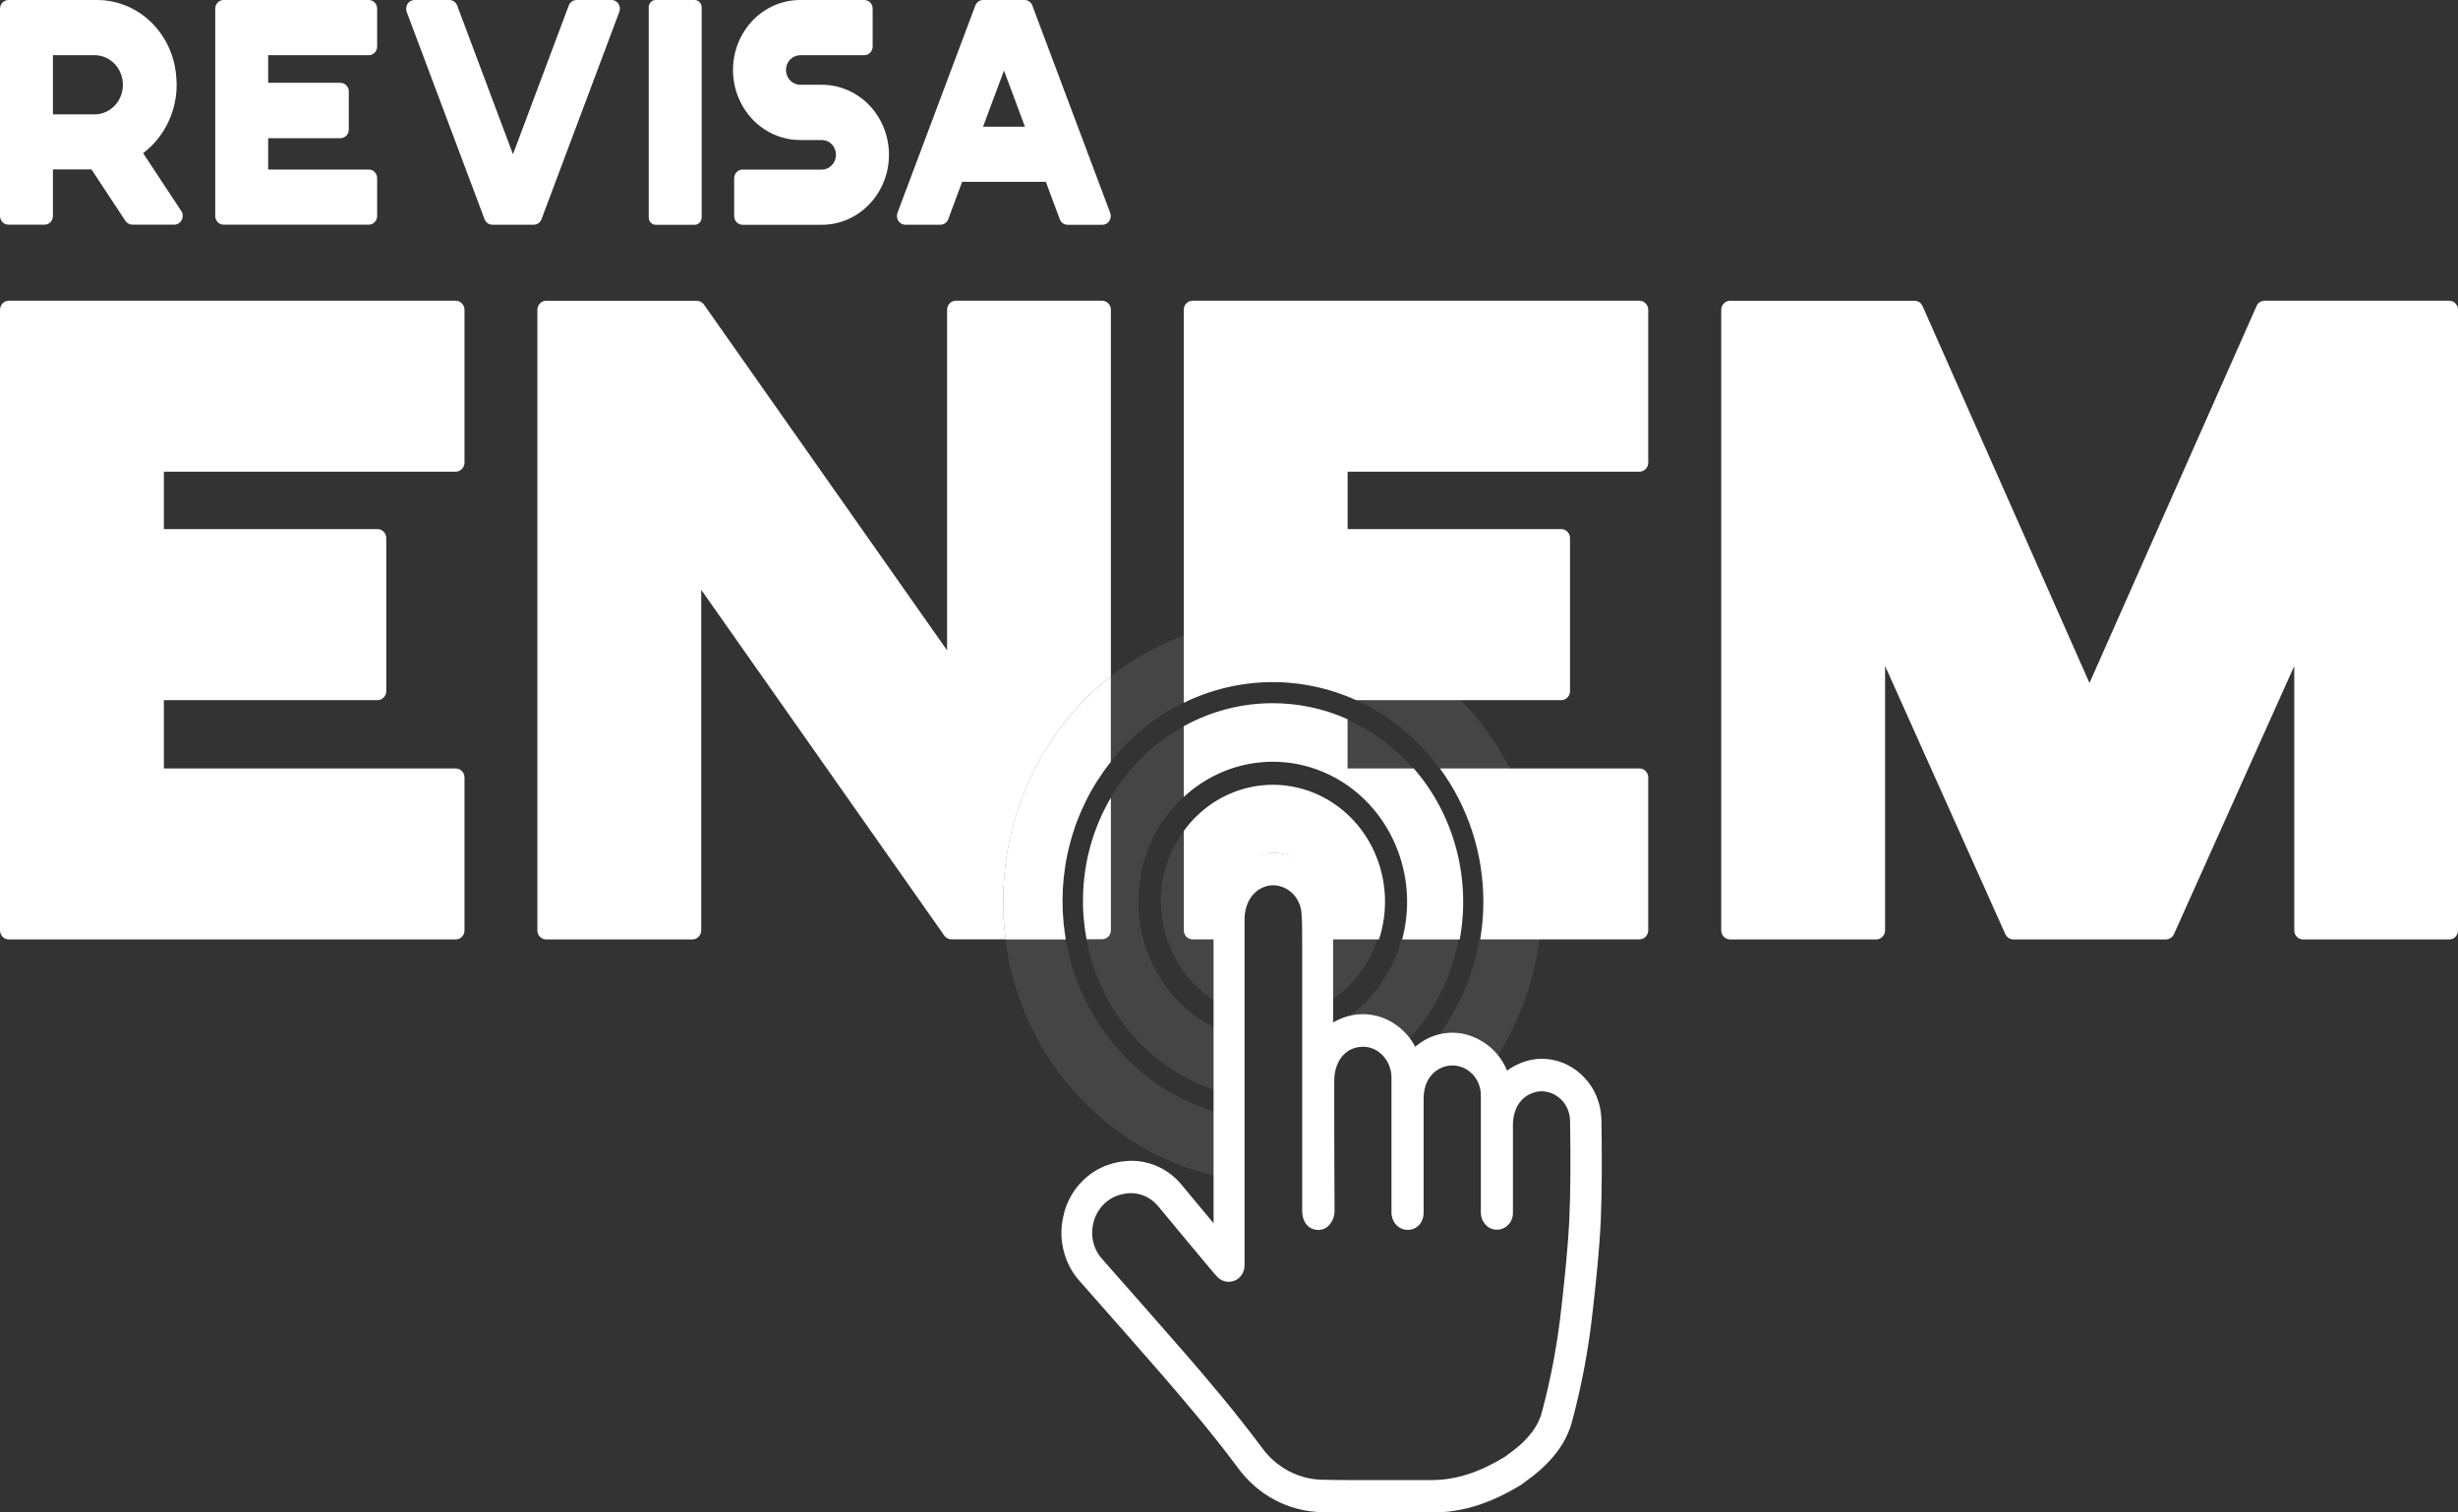 <svg width="39" height="24" viewBox="0 0 39 24" fill="none" xmlns="http://www.w3.org/2000/svg">
<rect x="0" y="0" width="39" height="24" fill="#333333" stroke="none"/>
<g clip-path="url(#clip0_22_14)">
<path d="M2.271 2.431C2.435 2.306 2.569 2.143 2.662 1.954C2.754 1.765 2.803 1.556 2.803 1.344V1.344C2.802 1.29 2.799 1.236 2.793 1.182C2.761 0.858 2.616 0.558 2.384 0.339C2.153 0.121 1.852 -6.3462e-05 1.539 2.49824e-08L0.132 2.49824e-08C0.097 2.49824e-08 0.064 0.015 0.039 0.04C0.014 0.066 0 0.101 0 0.138L0 3.427C0 3.464 0.014 3.499 0.039 3.525C0.064 3.551 0.097 3.565 0.132 3.565H0.707C0.743 3.565 0.776 3.551 0.801 3.525C0.826 3.499 0.84 3.464 0.84 3.427V2.688H1.451L1.991 3.507C2.004 3.525 2.02 3.54 2.04 3.55C2.059 3.56 2.08 3.565 2.102 3.565H2.766C2.79 3.565 2.814 3.558 2.834 3.545C2.855 3.532 2.872 3.513 2.884 3.491C2.895 3.469 2.9 3.444 2.899 3.419C2.898 3.393 2.89 3.369 2.876 3.348L2.271 2.431ZM1.516 1.815H0.84V0.876H1.516C1.632 0.88 1.743 0.932 1.824 1.019C1.905 1.107 1.95 1.224 1.95 1.345C1.95 1.467 1.905 1.584 1.824 1.672C1.743 1.759 1.632 1.811 1.516 1.815V1.815Z" fill="white"/>
<path d="M5.984 0.738V0.138C5.984 0.101 5.97 0.066 5.945 0.04C5.921 0.015 5.887 0 5.852 0L3.548 0C3.513 -3.17977e-07 3.479 0.015 3.454 0.04C3.429 0.066 3.415 0.101 3.415 0.138V3.427C3.415 3.464 3.429 3.499 3.454 3.525C3.479 3.551 3.513 3.565 3.548 3.565H5.852C5.887 3.565 5.921 3.551 5.945 3.525C5.97 3.499 5.984 3.464 5.984 3.427V2.828C5.984 2.791 5.97 2.756 5.945 2.73C5.921 2.704 5.887 2.69 5.852 2.69H4.255V2.193H5.402C5.437 2.193 5.471 2.178 5.496 2.152C5.521 2.127 5.534 2.091 5.534 2.055V1.452C5.535 1.434 5.531 1.416 5.525 1.4C5.518 1.383 5.508 1.367 5.496 1.355C5.484 1.342 5.469 1.331 5.453 1.325C5.437 1.318 5.42 1.314 5.402 1.314H4.255V0.876H5.852C5.887 0.876 5.921 0.861 5.945 0.836C5.97 0.81 5.984 0.775 5.984 0.738V0.738Z" fill="white"/>
<path d="M11.022 0H10.404C10.342 0 10.293 0.052 10.293 0.115V3.451C10.293 3.515 10.342 3.567 10.404 3.567H11.022C11.083 3.567 11.133 3.515 11.133 3.451V0.115C11.133 0.052 11.083 0 11.022 0Z" fill="white"/>
<path d="M13.846 0.738V0.138C13.846 0.101 13.832 0.066 13.808 0.04C13.783 0.015 13.749 0 13.714 0L12.695 0C12.413 0 12.142 0.117 11.942 0.325C11.743 0.534 11.63 0.816 11.63 1.111V1.111C11.63 1.405 11.743 1.688 11.942 1.896C12.142 2.105 12.413 2.222 12.695 2.222H13.039C13.099 2.222 13.156 2.246 13.198 2.29C13.241 2.334 13.264 2.394 13.264 2.456V2.456C13.264 2.518 13.241 2.578 13.198 2.622C13.156 2.666 13.099 2.691 13.039 2.691H11.781C11.746 2.691 11.713 2.705 11.688 2.731C11.663 2.756 11.649 2.791 11.649 2.828V3.428C11.649 3.446 11.652 3.464 11.659 3.481C11.665 3.498 11.675 3.513 11.687 3.526C11.7 3.539 11.714 3.549 11.73 3.556C11.747 3.563 11.764 3.567 11.781 3.567H13.04C13.322 3.567 13.593 3.45 13.793 3.241C13.992 3.033 14.105 2.751 14.105 2.456V2.456C14.105 2.161 13.992 1.879 13.793 1.67C13.593 1.462 13.322 1.345 13.04 1.345H12.696C12.636 1.345 12.579 1.32 12.537 1.277C12.495 1.233 12.471 1.173 12.471 1.111V1.111C12.471 1.049 12.494 0.989 12.537 0.945C12.579 0.901 12.636 0.876 12.696 0.876H13.715C13.75 0.876 13.783 0.861 13.808 0.835C13.832 0.81 13.846 0.775 13.846 0.738V0.738Z" fill="white"/>
<path d="M9.024 0.088L8.139 2.448L7.254 0.088C7.244 0.062 7.227 0.039 7.205 0.024C7.183 0.008 7.157 -0 7.13 1.65036e-05H6.577C6.555 7.98197e-05 6.534 0.006 6.515 0.016C6.496 0.027 6.479 0.042 6.467 0.06C6.455 0.079 6.448 0.1 6.445 0.123C6.443 0.145 6.445 0.168 6.453 0.189L7.688 3.478C7.698 3.504 7.715 3.526 7.737 3.542C7.759 3.557 7.785 3.566 7.812 3.566H8.468C8.495 3.566 8.521 3.557 8.543 3.542C8.565 3.526 8.582 3.504 8.592 3.478L9.826 0.189C9.834 0.168 9.837 0.145 9.835 0.123C9.832 0.1 9.825 0.079 9.812 0.06C9.8 0.042 9.784 0.026 9.765 0.016C9.746 0.005 9.724 -5.81006e-05 9.703 1.65036e-05H9.15C9.123 -0 9.096 0.008 9.074 0.023C9.051 0.039 9.034 0.062 9.024 0.088V0.088Z" fill="white"/>
<path d="M16.938 3.567H17.491C17.513 3.567 17.534 3.561 17.553 3.551C17.573 3.54 17.589 3.525 17.601 3.507C17.613 3.488 17.621 3.467 17.623 3.444C17.626 3.422 17.623 3.399 17.615 3.378L16.38 0.089C16.371 0.064 16.355 0.042 16.334 0.026C16.313 0.01 16.288 0.001 16.262 7.97577e-09H15.598C15.572 -9.43309e-06 15.546 0.008 15.524 0.024C15.502 0.04 15.485 0.062 15.475 0.088L14.24 3.377C14.232 3.398 14.229 3.421 14.232 3.443C14.234 3.465 14.242 3.487 14.254 3.505C14.266 3.524 14.283 3.539 14.302 3.55C14.321 3.56 14.342 3.566 14.364 3.566H14.917C14.944 3.567 14.971 3.559 14.994 3.544C15.017 3.528 15.035 3.506 15.045 3.479L15.266 2.885H16.594L16.815 3.479C16.825 3.504 16.841 3.527 16.863 3.543C16.886 3.558 16.912 3.567 16.938 3.567V3.567ZM15.598 2.01L15.93 1.119L16.262 2.01H15.598Z" fill="white"/>
<path d="M0 4.917V14.762C0 14.801 0.015 14.837 0.041 14.864C0.066 14.892 0.102 14.907 0.138 14.907H7.232C7.269 14.907 7.304 14.892 7.33 14.864C7.356 14.837 7.37 14.801 7.37 14.762V12.339C7.37 12.3 7.356 12.264 7.33 12.237C7.304 12.21 7.269 12.194 7.232 12.194H2.6V11.11H5.991C6.028 11.11 6.063 11.094 6.089 11.067C6.115 11.04 6.129 11.004 6.129 10.965V8.541C6.129 8.502 6.115 8.466 6.089 8.439C6.063 8.411 6.028 8.396 5.991 8.396H2.6V7.485H7.231C7.268 7.485 7.303 7.469 7.329 7.442C7.355 7.415 7.37 7.379 7.37 7.34V4.917C7.37 4.878 7.355 4.842 7.329 4.815C7.303 4.788 7.268 4.772 7.231 4.772H0.138C0.12 4.772 0.102 4.776 0.085 4.783C0.069 4.791 0.053 4.801 0.041 4.815C0.028 4.828 0.017 4.844 0.011 4.861C0.004 4.879 0 4.898 0 4.917H0Z" fill="white"/>
<path d="M35.808 4.847L33.153 10.838L30.5 4.847C30.488 4.825 30.471 4.806 30.45 4.793C30.428 4.78 30.404 4.773 30.38 4.773H27.448C27.411 4.773 27.376 4.789 27.35 4.816C27.324 4.843 27.31 4.879 27.31 4.918V14.762C27.31 14.801 27.324 14.837 27.35 14.864C27.376 14.892 27.411 14.907 27.448 14.907H29.771C29.808 14.907 29.843 14.892 29.869 14.864C29.895 14.837 29.91 14.801 29.91 14.762V10.568L31.818 14.824C31.829 14.848 31.847 14.869 31.869 14.884C31.891 14.899 31.917 14.906 31.943 14.907H34.368C34.394 14.906 34.42 14.899 34.442 14.884C34.464 14.869 34.482 14.848 34.493 14.824L36.402 10.568V14.762C36.402 14.781 36.405 14.8 36.412 14.818C36.419 14.835 36.429 14.851 36.442 14.864C36.455 14.878 36.47 14.888 36.487 14.896C36.504 14.903 36.522 14.907 36.54 14.907H38.863C38.881 14.907 38.899 14.903 38.916 14.896C38.932 14.888 38.948 14.878 38.96 14.864C38.973 14.851 38.983 14.835 38.99 14.818C38.997 14.8 39.001 14.781 39.001 14.762V4.917C39.001 4.898 38.997 4.879 38.99 4.861C38.983 4.844 38.973 4.828 38.96 4.815C38.948 4.801 38.932 4.791 38.916 4.783C38.899 4.776 38.881 4.772 38.863 4.772H35.931C35.906 4.772 35.881 4.779 35.86 4.792C35.838 4.805 35.82 4.824 35.808 4.847V4.847Z" fill="white"/>
<g opacity="0.3">
<path opacity="0.3" d="M16.938 17.192C16.966 17.227 16.994 17.262 17.024 17.296C17.039 17.313 17.055 17.33 17.071 17.348C17.099 17.379 17.126 17.41 17.156 17.441C17.732 18.047 18.463 18.468 19.261 18.653L19.274 17.641C18.661 17.457 18.111 17.094 17.691 16.594C17.469 16.331 17.287 16.036 17.15 15.717L17.135 15.682C17.122 15.65 17.11 15.619 17.098 15.588C17.09 15.567 17.081 15.547 17.074 15.526C17.067 15.505 17.056 15.473 17.047 15.447C17.038 15.42 17.029 15.392 17.02 15.365C17.011 15.338 17.007 15.321 17.001 15.299C16.991 15.266 16.982 15.232 16.973 15.197C16.969 15.18 16.964 15.163 16.96 15.146C16.95 15.105 16.942 15.065 16.933 15.024C16.933 15.012 16.928 15 16.925 14.987C16.917 14.939 16.908 14.891 16.901 14.843C16.901 14.836 16.901 14.83 16.898 14.824C16.826 14.329 16.857 13.823 16.989 13.342C17.122 12.86 17.352 12.414 17.665 12.034C17.978 11.654 18.366 11.349 18.802 11.14C19.238 10.931 19.713 10.823 20.193 10.823C20.693 10.823 21.187 10.941 21.638 11.169C22.121 11.413 22.542 11.774 22.864 12.223C23.293 12.824 23.524 13.552 23.524 14.301C23.524 15.049 23.293 15.778 22.864 16.378L22.857 16.388L22.813 16.446C22.876 16.43 22.94 16.422 23.004 16.422C23.144 16.423 23.281 16.459 23.404 16.527C23.53 16.596 23.639 16.695 23.722 16.816C24.16 16.145 24.415 15.363 24.458 14.552C24.502 13.742 24.333 12.935 23.969 12.217C23.606 11.499 23.062 10.899 22.396 10.48C21.729 10.061 20.966 9.84 20.188 9.839V9.839C19.054 9.839 17.967 10.309 17.165 11.146C16.363 11.983 15.912 13.117 15.912 14.301C15.912 14.327 15.912 14.353 15.912 14.38C15.912 14.43 15.912 14.48 15.916 14.53C15.916 14.543 15.916 14.556 15.919 14.57C15.922 14.632 15.927 14.695 15.933 14.757C15.933 14.771 15.936 14.785 15.938 14.799C15.944 14.859 15.951 14.92 15.96 14.979C15.96 14.995 15.965 15.011 15.967 15.027C15.977 15.084 15.986 15.142 15.997 15.2C16.001 15.218 16.005 15.236 16.009 15.254C16.02 15.308 16.032 15.362 16.044 15.415C16.049 15.435 16.055 15.454 16.061 15.473C16.074 15.524 16.087 15.575 16.102 15.626C16.109 15.648 16.116 15.668 16.122 15.69C16.137 15.738 16.152 15.786 16.169 15.833C16.177 15.856 16.187 15.879 16.195 15.902C16.212 15.947 16.227 15.991 16.245 16.035C16.255 16.059 16.266 16.083 16.276 16.106C16.294 16.148 16.312 16.191 16.331 16.232C16.343 16.256 16.355 16.281 16.367 16.305C16.386 16.345 16.405 16.385 16.425 16.424C16.438 16.449 16.452 16.472 16.465 16.497C16.486 16.535 16.506 16.573 16.528 16.612L16.572 16.683C16.594 16.72 16.615 16.757 16.639 16.793C16.653 16.816 16.669 16.838 16.685 16.861C16.709 16.896 16.733 16.932 16.757 16.967C16.773 16.989 16.79 17.01 16.805 17.031C16.831 17.067 16.857 17.102 16.884 17.136C16.906 17.154 16.922 17.173 16.938 17.192Z" fill="white"/>
</g>
<path d="M25.409 17.773C25.406 17.586 25.352 17.403 25.253 17.245C25.189 17.146 25.108 17.059 25.015 16.988C24.852 16.865 24.655 16.799 24.453 16.801C24.366 16.802 24.279 16.817 24.196 16.844C24.094 16.876 23.998 16.925 23.913 16.989C23.824 16.773 23.664 16.598 23.462 16.494C23.313 16.413 23.145 16.377 22.977 16.39C22.81 16.402 22.649 16.463 22.512 16.565L22.505 16.57C22.488 16.583 22.471 16.596 22.454 16.61C22.384 16.476 22.284 16.36 22.163 16.273C22.006 16.155 21.816 16.093 21.622 16.093H21.609C21.506 16.095 21.404 16.115 21.307 16.151C21.254 16.17 21.202 16.195 21.152 16.224V14.963V14.888C21.152 14.74 21.152 14.586 21.139 14.427C21.116 14.181 21.006 13.952 20.83 13.787C20.654 13.621 20.426 13.53 20.189 13.53V13.602V13.53C20.08 13.532 19.971 13.554 19.87 13.596C19.494 13.747 19.253 14.137 19.255 14.589V19.41C19.123 19.253 18.991 19.094 18.857 18.932L18.767 18.824C18.667 18.695 18.541 18.593 18.397 18.523C18.253 18.453 18.096 18.418 17.938 18.42C17.844 18.422 17.752 18.435 17.661 18.46C17.479 18.507 17.311 18.603 17.176 18.739C17.04 18.874 16.94 19.044 16.887 19.232V19.24C16.833 19.426 16.826 19.623 16.868 19.812C16.909 20.001 16.996 20.176 17.122 20.319L17.841 21.135C18.036 21.357 18.237 21.585 18.434 21.812C18.799 22.234 19.227 22.736 19.631 23.278C19.788 23.498 19.992 23.678 20.227 23.802C20.462 23.926 20.721 23.992 20.984 23.995C21.192 24 21.404 24.001 21.597 24.001H21.935C22.203 24.001 22.473 24.001 22.677 24.001H22.747C23.217 23.995 23.661 23.853 24.144 23.555L24.232 23.489C24.304 23.439 24.372 23.384 24.438 23.326C24.604 23.175 24.841 22.932 24.942 22.561C25.097 21.985 25.207 21.397 25.271 20.802C25.323 20.346 25.375 19.857 25.399 19.37C25.416 18.918 25.42 18.426 25.409 17.773ZM17.952 18.933C18.038 18.934 18.122 18.956 18.199 18.996C18.275 19.036 18.342 19.093 18.395 19.164L18.484 19.27C18.738 19.577 18.993 19.884 19.244 20.183L19.299 20.246C19.324 20.276 19.354 20.299 19.388 20.315C19.422 20.331 19.459 20.34 19.496 20.34H19.5C19.53 20.339 19.56 20.333 19.588 20.322C19.628 20.306 19.663 20.279 19.69 20.245C19.717 20.211 19.735 20.169 19.743 20.126V20.114C19.747 20.098 19.748 20.082 19.747 20.066V14.59C19.747 14.349 19.862 14.152 20.049 14.078C20.095 14.058 20.144 14.048 20.194 14.047H20.201C20.313 14.049 20.42 14.094 20.503 14.172C20.585 14.251 20.637 14.358 20.649 14.474C20.661 14.612 20.661 14.754 20.661 14.892V14.964V17.884C20.661 18.077 20.661 18.271 20.661 18.468V18.551C20.661 18.718 20.661 18.885 20.661 19.054V19.206C20.661 19.394 20.76 19.516 20.919 19.517C20.951 19.517 20.983 19.511 21.012 19.497C21.042 19.484 21.068 19.464 21.09 19.439C21.118 19.408 21.14 19.37 21.155 19.33C21.17 19.289 21.176 19.246 21.175 19.202C21.171 18.662 21.17 18.143 21.17 17.707V17.148C21.17 16.903 21.287 16.703 21.471 16.638C21.518 16.62 21.568 16.611 21.618 16.611C21.712 16.608 21.805 16.638 21.881 16.696C21.944 16.744 21.995 16.806 22.029 16.879C22.064 16.952 22.08 17.032 22.078 17.113V17.287C22.078 17.517 22.078 17.744 22.078 17.971V18.881C22.078 18.974 22.078 19.068 22.078 19.16V19.23C22.077 19.269 22.084 19.308 22.097 19.345C22.111 19.381 22.132 19.415 22.159 19.442C22.207 19.491 22.273 19.517 22.34 19.516C22.408 19.515 22.472 19.486 22.519 19.436C22.565 19.382 22.59 19.313 22.588 19.241C22.588 19.089 22.588 18.938 22.588 18.787V18.745C22.588 18.662 22.588 18.58 22.588 18.497V17.439C22.588 17.239 22.656 17.087 22.787 16.991C22.856 16.941 22.937 16.912 23.021 16.907C23.105 16.903 23.189 16.923 23.262 16.965C23.336 17.008 23.397 17.071 23.438 17.147C23.479 17.223 23.499 17.31 23.496 17.398C23.496 17.724 23.496 18.053 23.496 18.382V19.228C23.494 19.277 23.505 19.327 23.527 19.371C23.549 19.415 23.583 19.451 23.623 19.478C23.663 19.501 23.707 19.514 23.753 19.513C23.799 19.513 23.843 19.5 23.882 19.475C23.921 19.451 23.953 19.416 23.975 19.374C23.996 19.332 24.007 19.285 24.005 19.238V18.826C24.005 18.502 24.005 18.18 24.005 17.856C24.005 17.596 24.127 17.402 24.337 17.337C24.375 17.324 24.415 17.317 24.455 17.317C24.551 17.316 24.645 17.348 24.722 17.407C24.767 17.44 24.806 17.482 24.837 17.53C24.884 17.606 24.91 17.694 24.912 17.784C24.922 18.426 24.919 18.907 24.9 19.342C24.877 19.814 24.826 20.292 24.775 20.74C24.714 21.307 24.61 21.868 24.462 22.418C24.398 22.653 24.241 22.818 24.108 22.938C24.054 22.986 23.997 23.03 23.937 23.071L23.882 23.114C23.478 23.362 23.113 23.481 22.733 23.486H22.678C22.43 23.486 22.18 23.486 21.93 23.486C21.667 23.486 21.321 23.489 20.989 23.481C20.799 23.479 20.613 23.431 20.444 23.341C20.275 23.251 20.128 23.121 20.015 22.962C19.603 22.409 19.167 21.896 18.795 21.467C18.594 21.236 18.392 21.006 18.189 20.775L17.48 19.97C17.412 19.892 17.365 19.797 17.343 19.695C17.321 19.592 17.325 19.485 17.354 19.384C17.382 19.28 17.437 19.186 17.511 19.111C17.586 19.036 17.678 18.983 17.778 18.957C17.831 18.943 17.886 18.934 17.941 18.933H17.952Z" fill="white"/>
<g opacity="0.3">
<path opacity="0.3" d="M17.188 14.502C17.188 14.536 17.193 14.57 17.196 14.604C17.196 14.624 17.2 14.644 17.203 14.662C17.205 14.691 17.209 14.72 17.213 14.75C17.217 14.78 17.219 14.794 17.223 14.816C17.227 14.837 17.231 14.867 17.236 14.893C17.241 14.919 17.245 14.941 17.25 14.964C17.255 14.988 17.26 15.011 17.265 15.033L17.283 15.11C17.288 15.128 17.293 15.147 17.299 15.168C17.307 15.196 17.314 15.225 17.323 15.254C17.323 15.26 17.328 15.267 17.329 15.273C17.36 15.37 17.394 15.464 17.433 15.556C17.46 15.622 17.489 15.686 17.521 15.749C17.521 15.75 17.521 15.752 17.521 15.754C17.54 15.792 17.56 15.829 17.581 15.869V15.873C17.61 15.925 17.64 15.975 17.671 16.024L17.697 16.065C17.728 16.112 17.76 16.16 17.793 16.205L17.812 16.229L17.871 16.307C18.238 16.77 18.725 17.113 19.273 17.297L19.286 16.316C18.918 16.135 18.607 15.848 18.389 15.489C18.167 15.121 18.053 14.692 18.062 14.257C18.072 13.822 18.204 13.399 18.442 13.041C18.679 12.684 19.013 12.407 19.401 12.246C19.788 12.084 20.212 12.046 20.621 12.134C21.03 12.223 21.404 12.434 21.698 12.743C21.992 13.052 22.192 13.445 22.274 13.872C22.356 14.299 22.316 14.741 22.158 15.144C22 15.547 21.733 15.893 21.388 16.139C21.453 16.123 21.52 16.115 21.586 16.115C21.771 16.114 21.951 16.175 22.101 16.288C22.186 16.354 22.259 16.434 22.317 16.526L22.328 16.515C22.356 16.485 22.384 16.457 22.41 16.425L22.444 16.386C22.462 16.363 22.481 16.341 22.499 16.319L22.532 16.276C22.55 16.253 22.568 16.229 22.587 16.206L22.617 16.165C22.635 16.138 22.654 16.111 22.672 16.083C22.678 16.072 22.686 16.062 22.693 16.052C22.771 15.929 22.842 15.8 22.904 15.668V15.664C22.924 15.619 22.944 15.574 22.962 15.529V15.526C23.147 15.069 23.226 14.572 23.192 14.077C23.157 13.581 23.011 13.102 22.764 12.677C22.518 12.252 22.178 11.895 21.773 11.633C21.369 11.372 20.91 11.214 20.436 11.174C20.354 11.167 20.27 11.162 20.187 11.162C19.389 11.162 18.622 11.493 18.058 12.082C17.493 12.672 17.175 13.471 17.175 14.304V14.304C17.175 14.356 17.175 14.406 17.179 14.457C17.186 14.47 17.188 14.484 17.188 14.502Z" fill="white"/>
</g>
<g opacity="0.3">
<path opacity="0.3" d="M18.426 14.408C18.426 14.42 18.426 14.431 18.426 14.442C18.426 14.465 18.43 14.489 18.432 14.512C18.432 14.524 18.435 14.535 18.437 14.546C18.439 14.57 18.443 14.594 18.447 14.618L18.452 14.646C18.457 14.674 18.462 14.701 18.468 14.728L18.471 14.743C18.482 14.787 18.494 14.829 18.508 14.872L18.521 14.914C18.532 14.947 18.544 14.979 18.557 15.011C18.561 15.021 18.564 15.032 18.569 15.042C18.582 15.073 18.596 15.105 18.611 15.135C18.764 15.449 18.999 15.712 19.29 15.892L19.308 14.514C19.311 14.088 19.542 13.725 19.896 13.588C19.991 13.55 20.093 13.53 20.195 13.53C20.417 13.532 20.63 13.62 20.793 13.778C20.956 13.935 21.056 14.151 21.075 14.382C21.086 14.539 21.084 14.691 21.082 14.838V14.911L21.068 15.903L21.103 15.882H21.105C21.129 15.867 21.151 15.852 21.174 15.836C21.197 15.82 21.219 15.803 21.241 15.786C21.263 15.769 21.285 15.751 21.307 15.732C21.567 15.509 21.76 15.212 21.864 14.878C21.968 14.543 21.978 14.185 21.893 13.845C21.808 13.504 21.631 13.197 21.384 12.958C21.136 12.719 20.829 12.559 20.497 12.496C20.393 12.476 20.288 12.466 20.183 12.466C19.714 12.467 19.265 12.662 18.934 13.007C18.603 13.353 18.416 13.821 18.416 14.31V14.311C18.423 14.342 18.424 14.375 18.426 14.408Z" fill="white"/>
</g>
<path d="M20.194 11.159C19.701 11.158 19.217 11.284 18.782 11.524V12.646C19.126 12.328 19.56 12.134 20.018 12.095C20.476 12.055 20.935 12.171 21.325 12.425C21.715 12.679 22.015 13.058 22.182 13.506C22.349 13.953 22.372 14.444 22.249 14.907H23.161C23.25 14.427 23.23 13.931 23.104 13.461C22.977 12.99 22.747 12.556 22.432 12.194H21.381V11.412C21.006 11.245 20.602 11.158 20.194 11.159Z" fill="white"/>
<path d="M23.537 14.311C23.537 14.511 23.52 14.71 23.487 14.906H26.014C26.05 14.906 26.086 14.891 26.112 14.864C26.137 14.837 26.152 14.8 26.152 14.762V12.338C26.152 12.3 26.137 12.263 26.112 12.236C26.086 12.209 26.05 12.194 26.014 12.194H22.847C23.295 12.801 23.537 13.545 23.537 14.311Z" fill="white"/>
<path d="M18.782 4.917V11.152C19.209 10.943 19.674 10.832 20.145 10.824C20.616 10.817 21.084 10.914 21.517 11.11H24.773C24.81 11.11 24.845 11.094 24.871 11.067C24.897 11.04 24.911 11.004 24.911 10.965V8.541C24.911 8.502 24.897 8.466 24.871 8.439C24.845 8.411 24.81 8.396 24.773 8.396H21.382V7.485H26.014C26.05 7.485 26.086 7.469 26.112 7.442C26.137 7.415 26.152 7.379 26.152 7.34V4.917C26.152 4.878 26.137 4.842 26.112 4.815C26.086 4.788 26.05 4.772 26.014 4.772H18.92C18.902 4.772 18.884 4.776 18.867 4.783C18.85 4.791 18.835 4.801 18.822 4.815C18.809 4.828 18.799 4.844 18.792 4.861C18.785 4.879 18.782 4.898 18.782 4.917V4.917Z" fill="white"/>
<path d="M19.322 14.508C19.325 14.087 19.555 13.726 19.907 13.591C20 13.553 20.1 13.534 20.2 13.533C20.421 13.534 20.633 13.622 20.795 13.778C20.957 13.935 21.056 14.15 21.074 14.379C21.084 14.535 21.083 14.687 21.082 14.833V14.906H21.88C22.017 14.489 22.006 14.036 21.851 13.626C21.696 13.216 21.406 12.878 21.033 12.671C20.661 12.464 20.23 12.402 19.817 12.496C19.405 12.59 19.038 12.834 18.783 13.185V14.762C18.783 14.8 18.797 14.837 18.823 14.864C18.849 14.891 18.884 14.906 18.921 14.906H19.318L19.322 14.508Z" fill="white"/>
<path d="M15.939 14.757C15.933 14.695 15.929 14.632 15.925 14.57C15.925 14.556 15.925 14.543 15.923 14.53C15.92 14.48 15.92 14.43 15.919 14.38C15.919 14.353 15.919 14.327 15.919 14.301C15.918 13.609 16.072 12.926 16.369 12.307C16.665 11.687 17.096 11.149 17.626 10.733V4.917C17.626 4.878 17.612 4.842 17.586 4.815C17.56 4.787 17.525 4.772 17.488 4.772H15.165C15.128 4.772 15.093 4.787 15.067 4.815C15.041 4.842 15.027 4.878 15.027 4.917V10.32L11.168 4.831C11.155 4.813 11.138 4.799 11.119 4.789C11.1 4.779 11.078 4.773 11.057 4.773H8.664C8.627 4.773 8.592 4.789 8.566 4.816C8.54 4.843 8.526 4.879 8.526 4.918V14.762C8.526 14.801 8.54 14.837 8.566 14.864C8.592 14.891 8.627 14.907 8.664 14.907H10.987C11.024 14.907 11.059 14.891 11.085 14.864C11.111 14.837 11.126 14.801 11.126 14.762V9.359L14.984 14.848C14.997 14.866 15.014 14.88 15.033 14.89C15.052 14.9 15.073 14.905 15.095 14.905H15.958C15.953 14.869 15.948 14.834 15.944 14.798C15.943 14.785 15.941 14.773 15.939 14.757Z" fill="white"/>
<path d="M15.917 14.301C15.917 14.327 15.917 14.353 15.917 14.38C15.917 14.43 15.917 14.48 15.921 14.53C15.921 14.543 15.921 14.556 15.924 14.57C15.927 14.632 15.931 14.695 15.938 14.757C15.938 14.771 15.941 14.785 15.943 14.799C15.946 14.835 15.951 14.87 15.956 14.907H16.91C16.907 14.885 16.903 14.865 16.9 14.844C16.9 14.837 16.9 14.831 16.897 14.825C16.826 14.341 16.853 13.847 16.979 13.376C17.104 12.904 17.324 12.466 17.625 12.089V10.733C17.094 11.149 16.663 11.687 16.367 12.307C16.07 12.926 15.916 13.609 15.917 14.301V14.301Z" fill="white"/>
<path d="M17.626 14.762V12.658C17.335 13.152 17.182 13.721 17.184 14.301V14.301C17.184 14.352 17.184 14.403 17.188 14.454C17.188 14.469 17.188 14.485 17.191 14.502C17.191 14.536 17.195 14.57 17.198 14.604C17.198 14.624 17.203 14.643 17.205 14.661C17.208 14.69 17.212 14.719 17.215 14.749C17.219 14.779 17.221 14.793 17.225 14.815C17.229 14.837 17.234 14.867 17.239 14.893C17.239 14.897 17.239 14.9 17.239 14.904H17.488C17.524 14.904 17.559 14.889 17.585 14.863C17.611 14.836 17.626 14.8 17.626 14.762V14.762Z" fill="white"/>
</g>
<defs>
<clipPath id="clip0_22_14">
<rect width="39" height="24" fill="white"/>
</clipPath>
</defs>
</svg>
